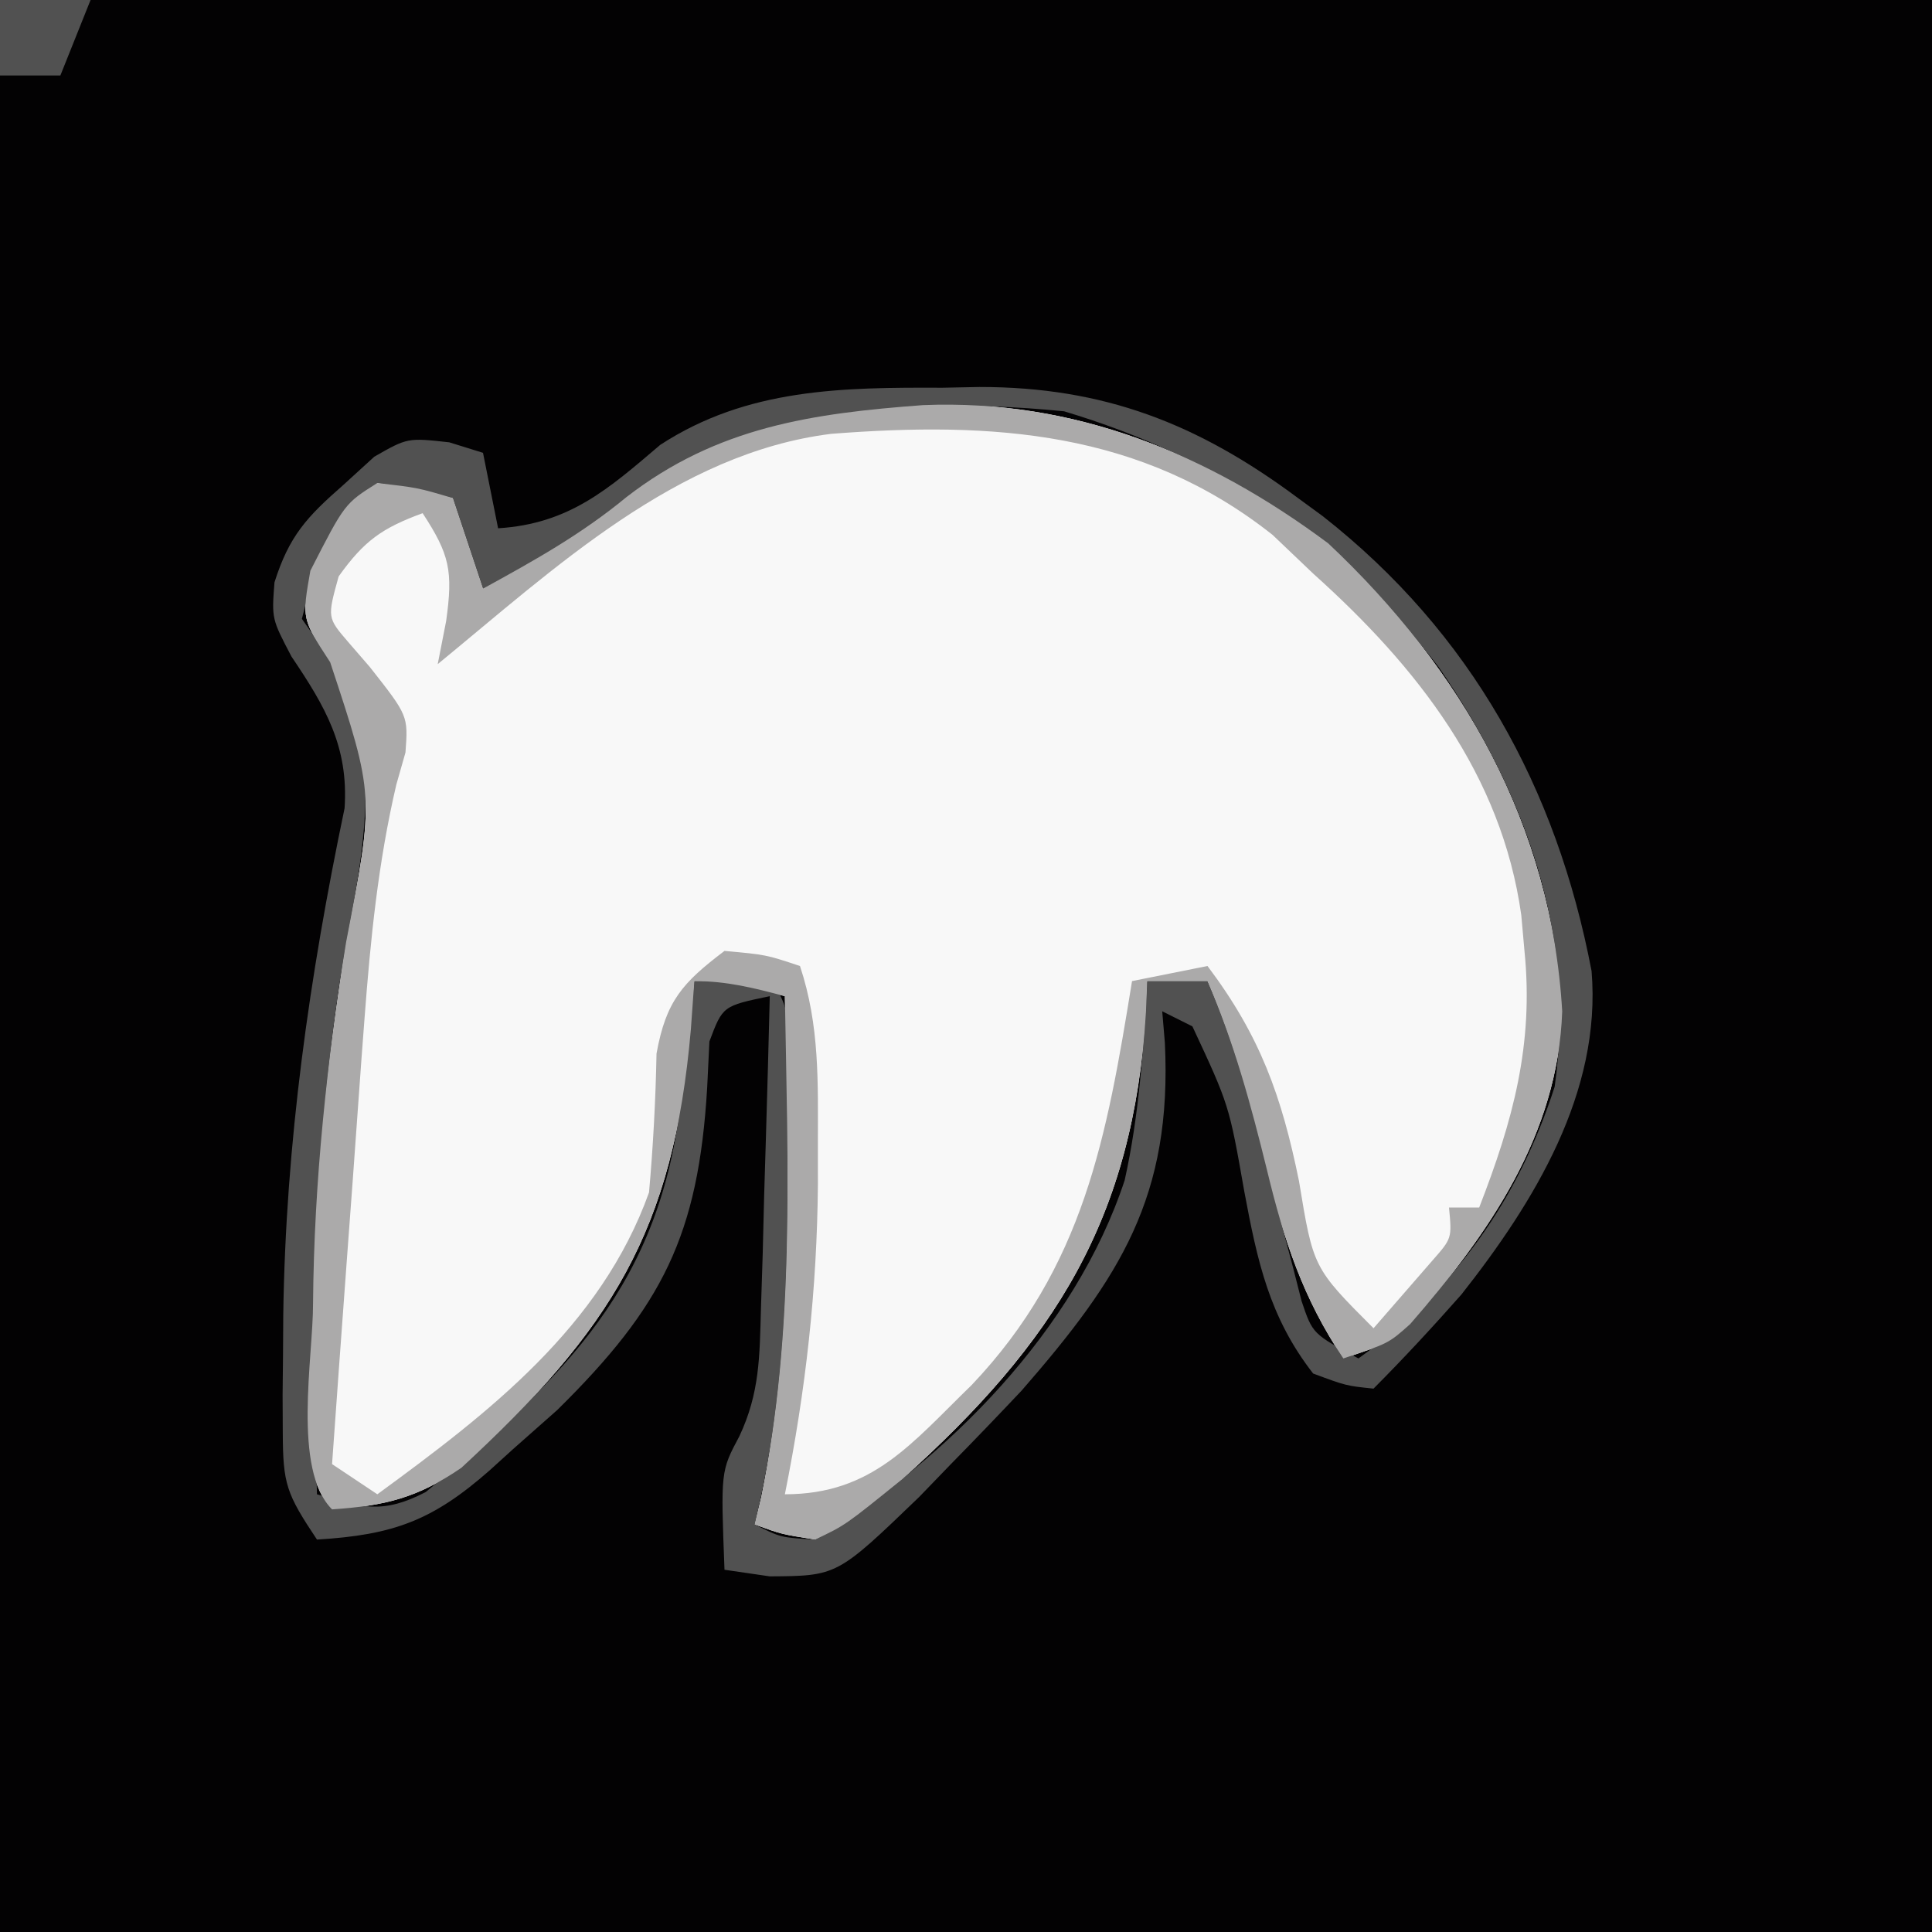 <?xml version="1.0" encoding="UTF-8"?>
<svg version="1.1" xmlns="http://www.w3.org/2000/svg" width="128" height="128">
<rect width="100%" height="100%" fill="#808080" stroke="none"/>
<path d="M0 0 C42.24 0 84.48 0 128 0 C128 42.24 128 84.48 128 128 C85.76 128 43.52 128 0 128 C0 85.76 0 43.52 0 0 Z " fill="#030203" transform="translate(0,0)"/>
<path d="M0 0 C10.033 -0.406 18.864 3.209 26.844 9.16 C35.71 17.491 41.632 27.882 42.344 40.16 C42.061 48.34 37.496 54.884 32.273 60.883 C30.844 62.16 30.844 62.16 27.844 63.16 C25.167 59.194 23.888 55.262 22.781 50.66 C21.723 46.37 20.604 42.228 18.844 38.16 C17.524 38.16 16.204 38.16 14.844 38.16 C14.805 39.177 14.805 39.177 14.766 40.215 C13.931 53.906 8.754 62.057 -1.379 71.156 C-5.157 74.214 -5.157 74.214 -7.156 75.16 C-9.387 74.805 -9.387 74.805 -11.156 74.16 C-11.012 73.561 -10.867 72.961 -10.719 72.344 C-8.472 61.377 -8.972 50.301 -9.156 39.16 C-11.232 38.607 -13 38.16 -15.156 38.16 C-15.231 39.211 -15.306 40.261 -15.383 41.344 C-16.546 54.748 -20.641 61.223 -30.594 70.41 C-33.521 72.409 -35.642 72.921 -39.156 73.16 C-41.803 70.513 -40.404 63.059 -40.416 59.509 C-40.349 51.412 -39.497 43.562 -38.224 35.572 C-36.345 25.91 -36.345 25.91 -39.281 17.035 C-41.156 14.16 -41.156 14.16 -40.594 10.973 C-38.319 6.522 -38.319 6.522 -36.156 5.16 C-33.469 5.473 -33.469 5.473 -31.156 6.16 C-30.496 8.14 -29.836 10.12 -29.156 12.16 C-25.752 10.291 -22.655 8.571 -19.656 6.098 C-13.641 1.436 -7.333 0.545 0 0 Z " fill="#F8F8F8" transform="translate(61.156,26.84)"/>
<path d="M0 0 C0.808 -0.016 1.615 -0.032 2.447 -0.049 C10.669 -0.055 16.917 2.364 23.562 7.312 C24.377 7.908 24.377 7.908 25.207 8.516 C35.021 16.225 40.693 26.505 43.008 38.648 C43.675 46.687 39.201 53.965 34.383 60.078 C32.494 62.216 30.574 64.291 28.562 66.312 C26.75 66.125 26.75 66.125 24.562 65.312 C21.652 61.576 20.861 57.848 20 53.25 C18.992 47.522 18.992 47.522 16.562 42.312 C15.572 41.818 15.572 41.818 14.562 41.312 C14.621 42.002 14.679 42.692 14.738 43.402 C15.227 53.572 11.797 58.928 5.25 66.438 C3.704 68.078 2.142 69.704 0.562 71.312 C-0.135 72.034 -0.832 72.756 -1.551 73.5 C-6.974 78.723 -6.974 78.723 -11.438 78.75 C-12.428 78.606 -13.418 78.461 -14.438 78.312 C-14.689 71.783 -14.689 71.783 -13.456 69.472 C-12.099 66.594 -12.113 64.189 -12.023 61.016 C-11.985 59.81 -11.946 58.605 -11.906 57.363 C-11.86 55.482 -11.86 55.482 -11.812 53.562 C-11.774 52.293 -11.735 51.023 -11.695 49.715 C-11.601 46.581 -11.515 43.447 -11.438 40.312 C-14.555 40.959 -14.555 40.959 -15.438 43.312 C-15.486 44.321 -15.535 45.329 -15.586 46.367 C-16.167 56.163 -18.551 60.858 -25.516 67.727 C-26.962 69.007 -26.962 69.007 -28.438 70.312 C-28.953 70.78 -29.468 71.247 -29.999 71.728 C-33.782 75.058 -36.388 76.01 -41.438 76.312 C-43.471 73.262 -43.692 72.64 -43.703 69.207 C-43.707 68.396 -43.711 67.585 -43.715 66.75 C-43.706 65.884 -43.697 65.017 -43.688 64.125 C-43.682 63.232 -43.677 62.338 -43.671 61.418 C-43.512 50.052 -41.938 38.988 -39.609 27.863 C-39.334 23.78 -40.884 21.132 -43.125 17.812 C-44.438 15.312 -44.438 15.312 -44.254 12.898 C-43.279 9.812 -42.108 8.558 -39.688 6.438 C-39.012 5.821 -38.337 5.205 -37.641 4.57 C-35.438 3.312 -35.438 3.312 -32.672 3.617 C-31.935 3.847 -31.197 4.076 -30.438 4.312 C-30.108 5.963 -29.777 7.612 -29.438 9.312 C-24.725 9.018 -22.15 6.727 -18.695 3.785 C-12.943 0.034 -6.629 -0.026 0 0 Z M-25.25 10.562 C-27.438 12.312 -27.438 12.312 -30.438 13.312 C-31.098 11.332 -31.758 9.352 -32.438 7.312 C-34.087 6.982 -35.737 6.652 -37.438 6.312 C-41.143 10.298 -41.143 10.298 -42.438 15.312 C-41.798 16.22 -41.159 17.128 -40.5 18.062 C-36.454 24.439 -38.803 32.327 -39.938 39.438 C-41.634 50.761 -41.763 61.887 -41.438 73.312 C-38.463 74.226 -37.043 74.628 -34.227 73.16 C-24.904 65.47 -18.637 59.355 -17.312 47.062 C-17.226 46.317 -17.14 45.572 -17.051 44.805 C-16.84 42.975 -16.638 41.144 -16.438 39.312 C-14.771 39.27 -13.104 39.272 -11.438 39.312 C-9.419 41.331 -10.268 45.269 -10.248 47.972 C-10.249 49.013 -10.249 50.053 -10.25 51.125 C-10.249 52.17 -10.249 53.215 -10.248 54.291 C-10.297 61.496 -10.745 68.286 -12.438 75.312 C-10.715 76.18 -10.715 76.18 -8.438 76.312 C0.346 70.959 8.793 62.452 12.074 52.508 C13.041 48.162 13.326 43.749 13.562 39.312 C14.883 39.312 16.203 39.312 17.562 39.312 C19.92 44.669 21.207 50.321 22.619 55.982 C22.826 56.766 23.033 57.549 23.246 58.355 C23.427 59.067 23.608 59.779 23.795 60.512 C24.527 62.684 24.527 62.684 27.562 64.312 C33.952 59.749 38.154 53.791 40.562 46.312 C42.015 36.148 38.581 26.814 32.875 18.5 C26.277 10.02 18.332 4.643 8.062 1.562 C-4.897 0.267 -15.052 2.404 -25.25 10.562 Z " fill="#515151" transform="translate(62.438,25.688)"/>
<path d="M0 0 C10.033 -0.406 18.864 3.209 26.844 9.16 C35.71 17.491 41.632 27.882 42.344 40.16 C42.061 48.34 37.496 54.884 32.273 60.883 C30.844 62.16 30.844 62.16 27.844 63.16 C25.167 59.194 23.888 55.262 22.781 50.66 C21.723 46.37 20.604 42.228 18.844 38.16 C17.524 38.16 16.204 38.16 14.844 38.16 C14.805 39.177 14.805 39.177 14.766 40.215 C13.931 53.906 8.754 62.057 -1.379 71.156 C-5.157 74.214 -5.157 74.214 -7.156 75.16 C-9.387 74.805 -9.387 74.805 -11.156 74.16 C-11.012 73.561 -10.867 72.961 -10.719 72.344 C-8.472 61.377 -8.972 50.301 -9.156 39.16 C-11.232 38.607 -13 38.16 -15.156 38.16 C-15.231 39.211 -15.306 40.261 -15.383 41.344 C-16.546 54.748 -20.641 61.223 -30.594 70.41 C-33.521 72.409 -35.642 72.921 -39.156 73.16 C-41.803 70.513 -40.404 63.059 -40.416 59.509 C-40.349 51.412 -39.497 43.562 -38.224 35.572 C-36.345 25.91 -36.345 25.91 -39.281 17.035 C-41.156 14.16 -41.156 14.16 -40.594 10.973 C-38.319 6.522 -38.319 6.522 -36.156 5.16 C-33.469 5.473 -33.469 5.473 -31.156 6.16 C-30.496 8.14 -29.836 10.12 -29.156 12.16 C-25.752 10.291 -22.655 8.571 -19.656 6.098 C-13.641 1.436 -7.333 0.545 0 0 Z M-32.156 17.16 C-31.972 16.219 -31.788 15.278 -31.598 14.309 C-31.132 10.985 -31.365 9.9 -33.156 7.16 C-35.85 8.148 -37.034 8.989 -38.719 11.348 C-39.475 14.078 -39.475 14.078 -38.09 15.691 C-37.617 16.238 -37.144 16.785 -36.656 17.348 C-34.113 20.578 -34.113 20.578 -34.292 23.012 C-34.492 23.715 -34.692 24.417 -34.898 25.141 C-36.105 30.309 -36.61 35.389 -37.008 40.668 C-37.073 41.525 -37.137 42.381 -37.204 43.264 C-37.401 45.937 -37.591 48.611 -37.781 51.285 C-37.916 53.119 -38.052 54.952 -38.188 56.785 C-38.517 61.243 -38.839 65.701 -39.156 70.16 C-38.166 70.82 -37.176 71.48 -36.156 72.16 C-28.751 66.746 -21.349 61.065 -18.156 52.16 C-17.883 49.089 -17.719 46.047 -17.66 42.965 C-17.035 39.485 -15.946 38.272 -13.156 36.16 C-10.406 36.41 -10.406 36.41 -8.156 37.16 C-6.838 41.116 -6.966 44.911 -6.969 49.035 C-6.968 49.881 -6.967 50.726 -6.967 51.597 C-7.025 58.61 -7.772 65.275 -9.156 72.16 C-3.349 72.16 -0.769 68.788 3.215 64.926 C10.659 57.094 12.17 48.489 13.844 38.16 C16.319 37.665 16.319 37.665 18.844 37.16 C22.333 41.793 23.754 45.766 24.906 51.41 C25.851 57.161 25.851 57.161 29.844 61.16 C30.669 60.211 31.494 59.263 32.344 58.285 C32.808 57.751 33.272 57.218 33.75 56.668 C35.039 55.201 35.039 55.201 34.844 53.16 C35.504 53.16 36.164 53.16 36.844 53.16 C39.072 47.431 40.47 42.364 39.844 36.16 C39.739 34.986 39.739 34.986 39.633 33.789 C38.323 24.459 32.741 17.35 25.844 11.16 C24.957 10.315 24.07 9.469 23.156 8.598 C14.442 1.696 4.634 1.069 -6.087 1.903 C-16.329 3.176 -24.448 10.849 -32.156 17.16 Z " fill="#ABAAAA" transform="translate(61.156,26.84)"/>
<path d="M0 0 C1.98 0 3.96 0 6 0 C5.34 1.65 4.68 3.3 4 5 C2.68 5 1.36 5 0 5 C0 3.35 0 1.7 0 0 Z " fill="#515151" transform="translate(0,0)"/>
</svg>

